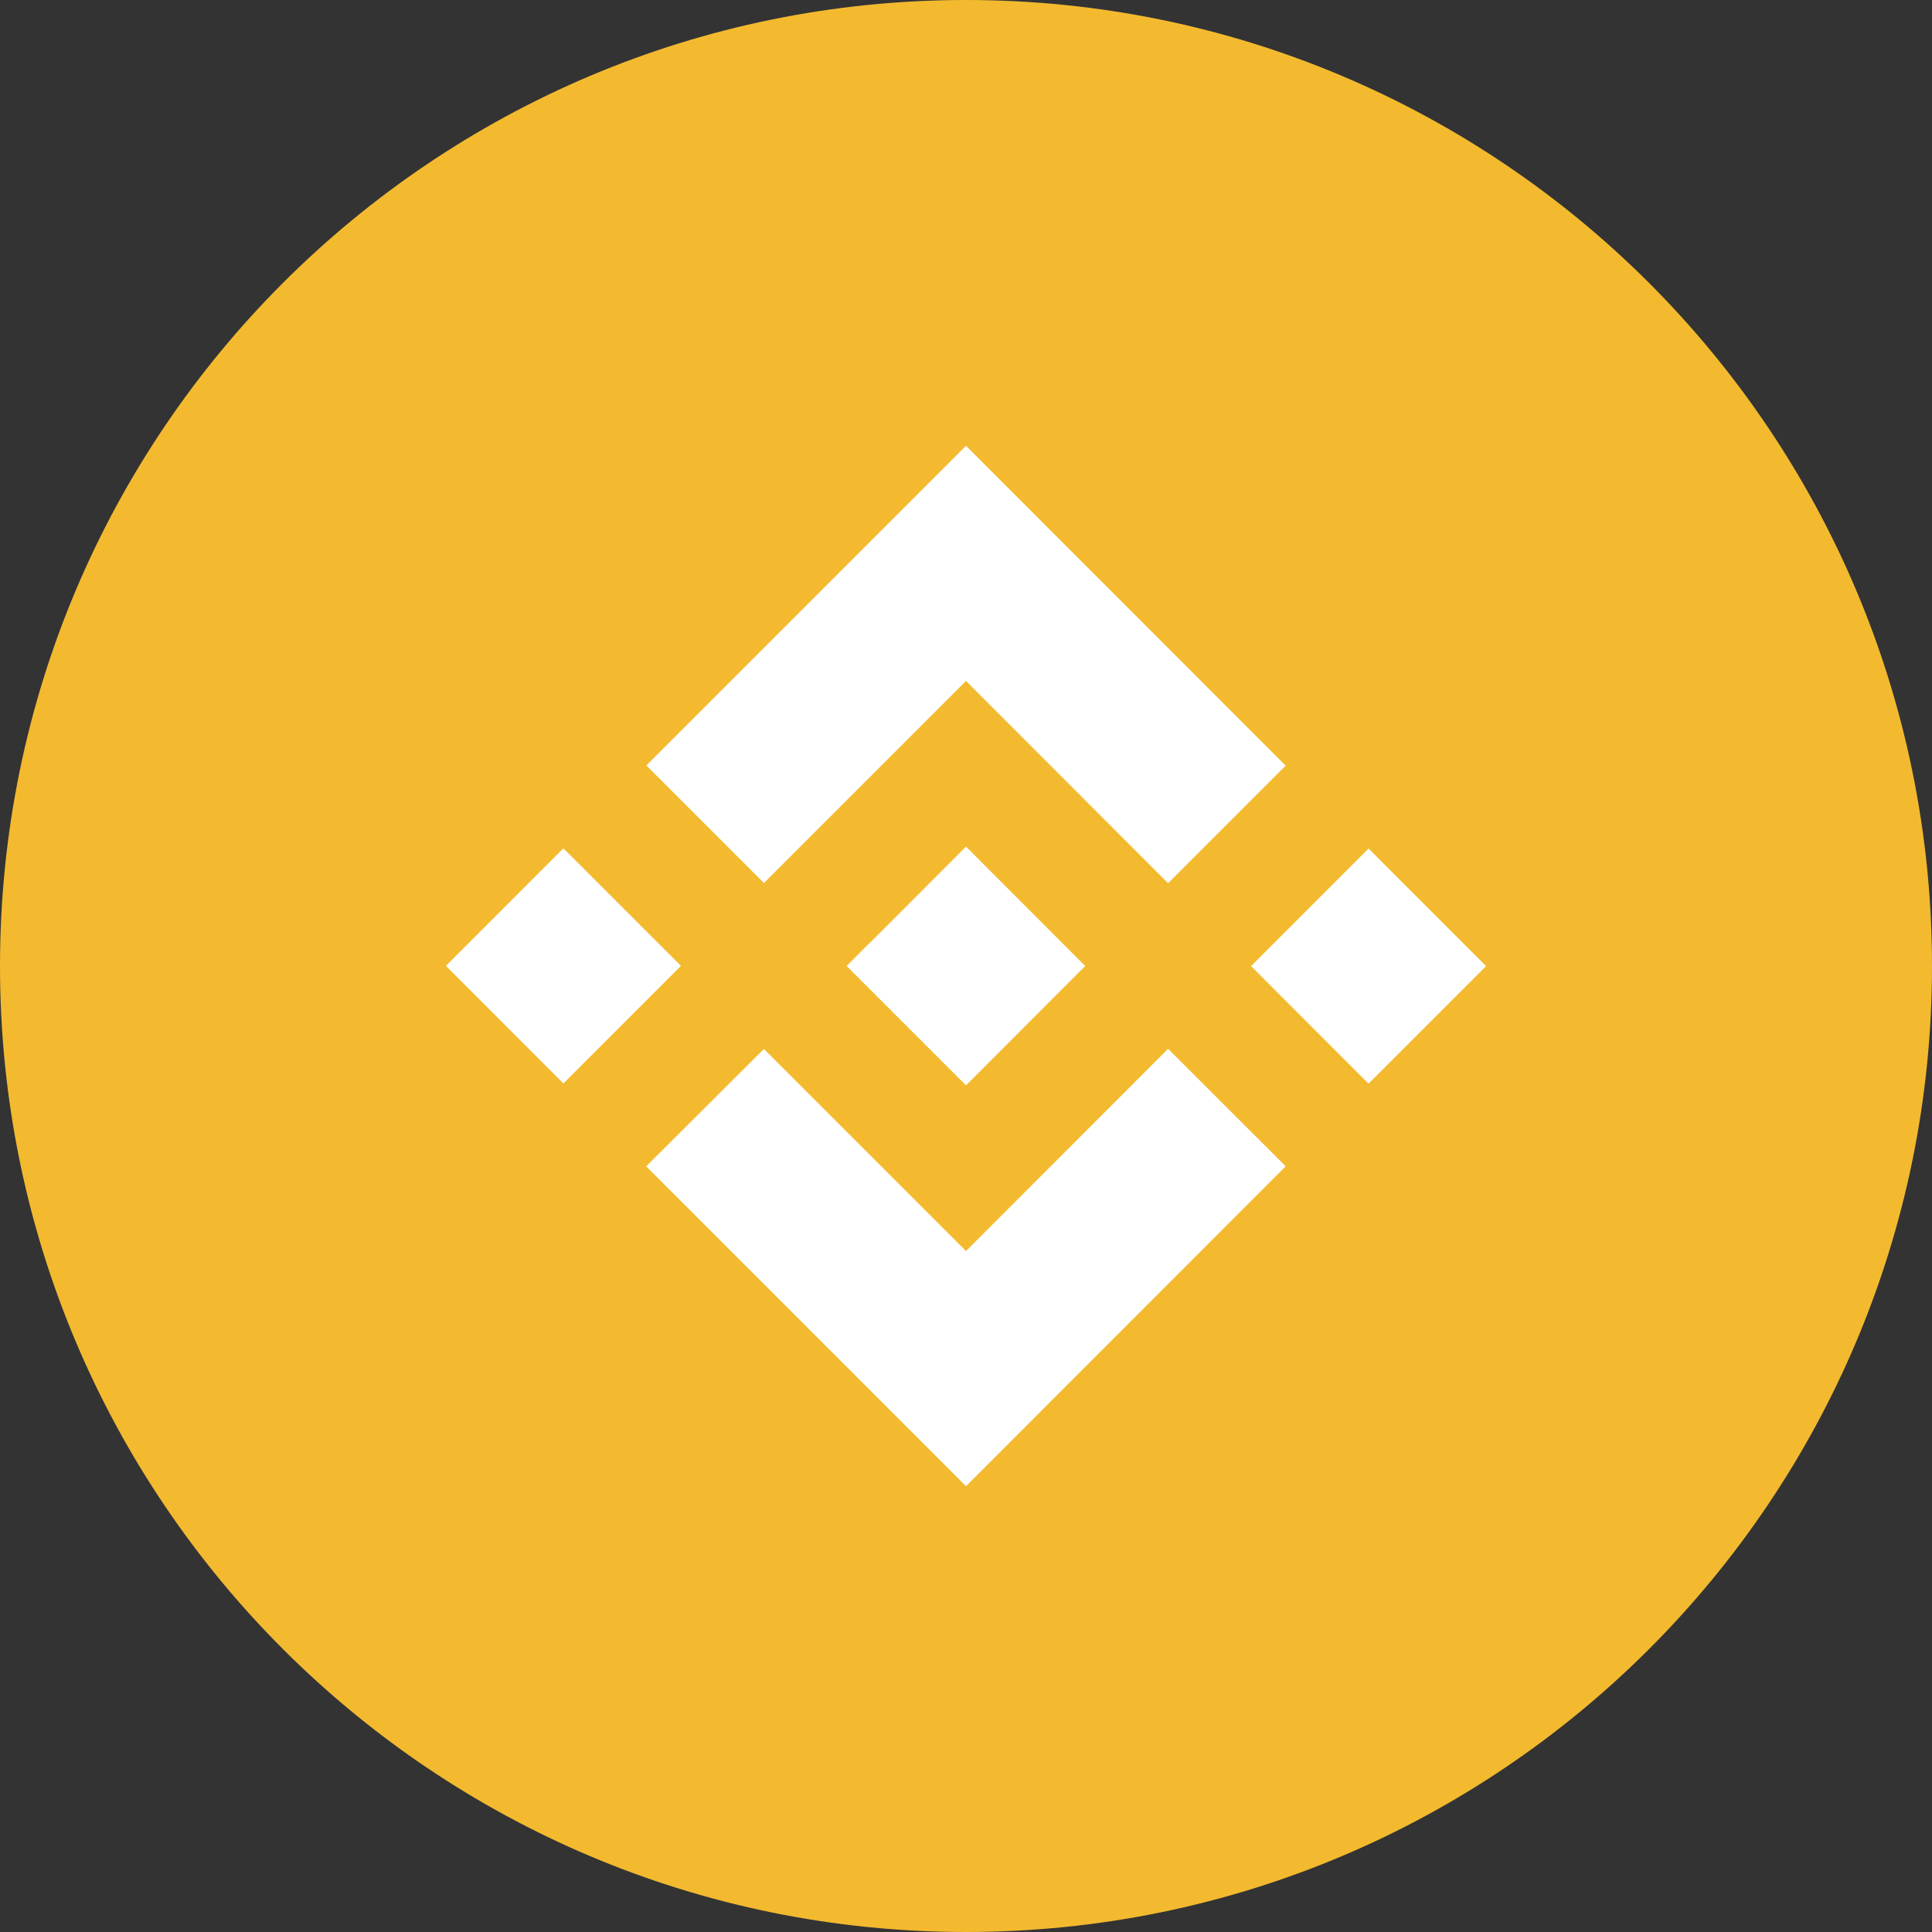 <svg width="20" height="20" viewBox="0 0 20 20" fill="none" xmlns="http://www.w3.org/2000/svg">
<rect x="0" y="0" width="20" height="20" fill="#333333" stroke="none"/>
<g clip-path="url(#clip0_1_248)">
<path d="M10 20C15.523 20 20 15.523 20 10C20 4.477 15.523 0 10 0C4.477 0 0 4.477 0 10C0 15.523 4.477 20 10 20Z" fill="#F3BA2F"/>
<path d="M7.908 9.141L10 7.049L12.092 9.143L13.309 7.926L10 4.615L6.691 7.924L7.908 9.141Z" fill="white"/>
<path d="M4.616 9.999L5.832 8.782L7.049 9.999L5.832 11.216L4.616 9.999Z" fill="white"/>
<path d="M7.908 10.859L10 12.951L12.092 10.857L13.31 12.074H13.309L10 15.385L6.691 12.076L6.689 12.074L7.908 10.859Z" fill="white"/>
<path d="M12.951 10.001L14.167 8.784L15.384 10.001L14.167 11.218L12.951 10.001Z" fill="white"/>
<path d="M11.234 10L10 8.764L9.088 9.678L8.982 9.781L8.766 9.998L8.764 10L8.766 10.002L10 11.236L11.234 10Z" fill="white"/>
</g>
<defs>
<clipPath id="clip0_1_248">
<rect width="20" height="20" fill="white"/>
</clipPath>
</defs>
</svg>

